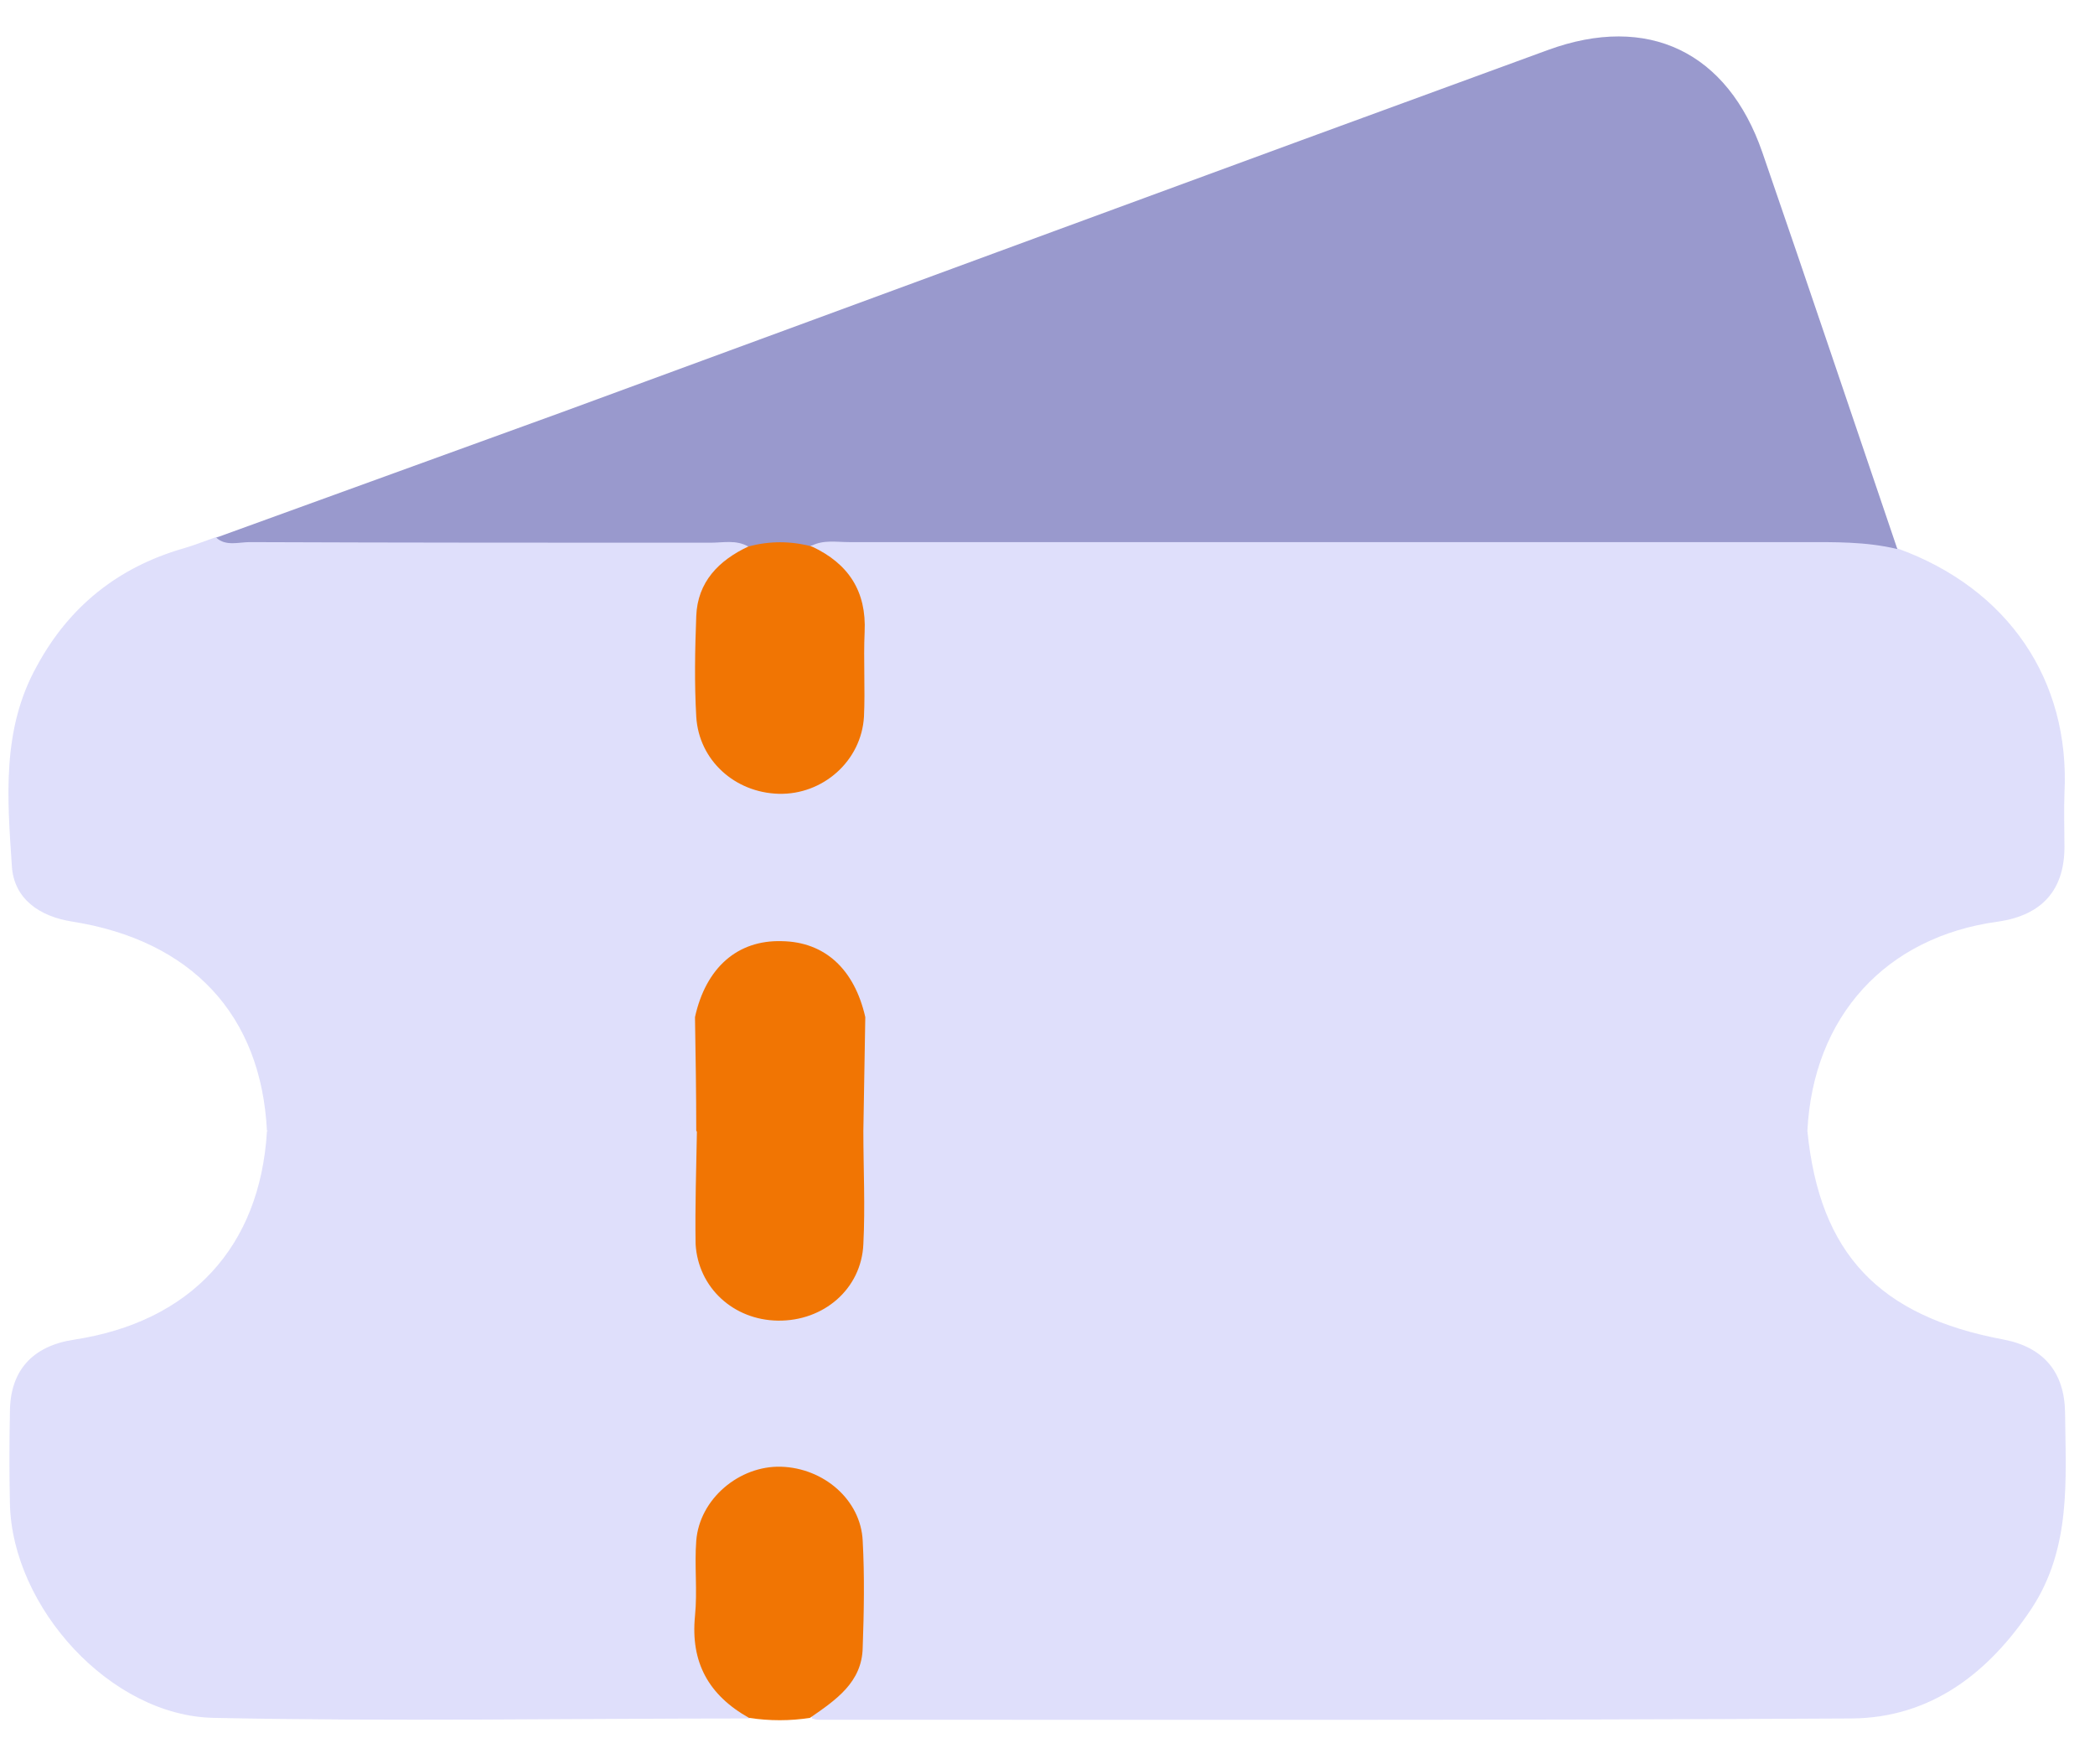 <svg width="38" height="32" viewBox="0 0 38 32" fill="none" xmlns="http://www.w3.org/2000/svg">
<g clip-path="url(#clip0_233_344)">
<path d="M32.783 20.513C33.005 22.738 34.077 23.874 36.35 24.299C37.061 24.436 37.446 24.884 37.457 25.618C37.469 26.834 37.574 28.073 36.851 29.174C36.082 30.333 35.033 31.159 33.587 31.17C27.34 31.205 21.092 31.193 14.844 31.193C14.809 31.193 14.762 31.182 14.727 31.17C14.716 31.067 14.762 30.975 14.832 30.918C15.951 29.977 15.508 28.75 15.392 27.625C15.333 27.086 14.587 26.742 14.016 26.811C13.398 26.891 12.909 27.304 12.839 27.901C12.769 28.578 12.792 29.266 12.827 29.954C12.839 30.241 13.014 30.447 13.2 30.642C13.352 30.803 13.585 30.906 13.597 31.17C10.356 31.17 7.115 31.227 3.875 31.159C2.01 31.124 0.226 29.163 0.18 27.281C0.168 26.731 0.168 26.169 0.18 25.618C0.18 24.861 0.588 24.413 1.345 24.299C3.455 23.977 4.714 22.624 4.842 20.524C5.099 20.295 5.414 20.329 5.717 20.329C7.558 20.329 9.388 20.329 11.23 20.329C12.314 20.329 12.303 20.329 12.338 19.285C12.349 18.987 12.233 18.62 12.629 18.436C12.944 18.769 12.804 19.194 12.827 19.572C12.85 19.859 12.85 20.134 12.816 20.421C12.816 21.064 12.792 21.717 12.816 22.36C12.839 23.209 13.398 23.782 14.179 23.759C14.937 23.748 15.461 23.197 15.496 22.371C15.52 21.729 15.496 21.075 15.508 20.433C15.473 19.962 15.485 19.48 15.496 19.01C15.496 18.804 15.508 18.586 15.683 18.436C16.056 18.597 15.974 18.941 15.974 19.228C15.998 20.329 15.87 20.329 17.152 20.329C22.012 20.329 26.873 20.329 31.734 20.329C32.084 20.318 32.468 20.238 32.783 20.513Z" fill="#DFDFFB"/>
<path d="M32.783 20.513C27.363 20.513 21.931 20.501 16.511 20.524C15.928 20.524 15.718 20.398 15.765 19.802C15.8 19.354 15.881 18.895 15.695 18.448C15.496 18.356 15.473 18.15 15.38 17.989C15.112 17.484 14.681 17.232 14.121 17.243C13.585 17.255 13.165 17.496 12.92 17.989C12.839 18.15 12.804 18.356 12.606 18.448C12.419 18.941 12.524 19.457 12.536 19.962C12.536 20.387 12.408 20.513 11.976 20.513C9.598 20.501 7.22 20.513 4.842 20.513C4.738 18.413 3.479 17.06 1.31 16.716C0.716 16.624 0.25 16.303 0.215 15.706C0.133 14.479 0.028 13.228 0.669 12.081C1.252 11.003 2.138 10.291 3.327 9.947C3.525 9.89 3.723 9.81 3.922 9.741C6.801 9.546 9.68 9.695 12.559 9.649C12.885 9.649 13.223 9.603 13.515 9.787C13.678 10.062 13.41 10.165 13.282 10.28C12.92 10.601 12.769 10.98 12.792 11.45C12.816 11.943 12.769 12.437 12.804 12.941C12.85 13.699 13.433 14.238 14.168 14.215C14.89 14.192 15.438 13.676 15.485 12.941C15.52 12.368 15.496 11.794 15.496 11.232C15.496 10.842 15.287 10.555 15.019 10.291C14.89 10.165 14.622 10.073 14.774 9.787C15.03 9.615 15.333 9.638 15.625 9.638C21.511 9.638 27.398 9.638 33.273 9.638C33.681 9.638 34.1 9.626 34.415 9.947C36.42 10.67 37.551 12.334 37.446 14.387C37.434 14.708 37.446 15.041 37.446 15.362C37.446 16.142 37.038 16.601 36.245 16.716C34.205 16.991 32.888 18.436 32.783 20.513Z" fill="#DFDFFB"/>
<path d="M13.573 9.913C13.352 9.787 13.118 9.844 12.885 9.844C10.1 9.844 7.314 9.844 4.528 9.833C4.33 9.833 4.096 9.913 3.922 9.752C6.008 8.995 8.095 8.238 10.181 7.481C16.149 5.29 22.106 3.087 28.074 0.908C29.892 0.242 31.338 0.942 31.967 2.766C32.795 5.164 33.599 7.561 34.415 9.959C33.844 9.821 33.261 9.833 32.678 9.833C26.92 9.833 21.162 9.833 15.403 9.833C15.17 9.833 14.937 9.787 14.716 9.901C14.342 10.062 13.958 10.062 13.573 9.913Z" fill="#9999CD"/>
<path d="M12.606 18.448C12.804 17.553 13.375 17.048 14.179 17.071C14.96 17.083 15.496 17.576 15.695 18.448C15.683 19.136 15.671 19.825 15.66 20.513C15.531 20.639 15.357 20.685 15.182 20.685C14.494 20.708 13.806 20.708 13.107 20.685C12.932 20.685 12.769 20.639 12.629 20.513C12.629 19.825 12.617 19.136 12.606 18.448Z" fill="#F17503"/>
<path d="M12.641 20.513C13.643 20.513 14.657 20.513 15.66 20.513C15.66 21.201 15.695 21.878 15.66 22.566C15.625 23.381 14.937 23.966 14.109 23.954C13.305 23.943 12.664 23.358 12.617 22.566C12.606 21.878 12.629 21.19 12.641 20.513Z" fill="#F17503"/>
<path d="M13.573 9.913C13.958 9.81 14.342 9.81 14.727 9.913C15.392 10.223 15.718 10.727 15.683 11.462C15.66 11.978 15.695 12.494 15.671 12.999C15.625 13.802 14.925 14.421 14.121 14.398C13.328 14.375 12.676 13.79 12.629 12.999C12.594 12.391 12.606 11.783 12.629 11.175C12.652 10.555 13.037 10.165 13.573 9.913Z" fill="#F17503"/>
<path d="M13.585 31.159C12.85 30.746 12.524 30.149 12.606 29.312C12.652 28.853 12.594 28.394 12.629 27.947C12.687 27.189 13.41 26.581 14.168 26.604C14.937 26.627 15.613 27.201 15.648 27.947C15.683 28.589 15.671 29.243 15.648 29.885C15.636 30.516 15.158 30.837 14.692 31.159C14.331 31.216 13.958 31.216 13.585 31.159Z" fill="#F17503"/>
</g>
<defs>
<clipPath id="clip0_233_344">
<rect width="37.324" height="30.538" fill="white" transform="translate(0.145 0.655)"/>
</clipPath>
</defs>
</svg>
